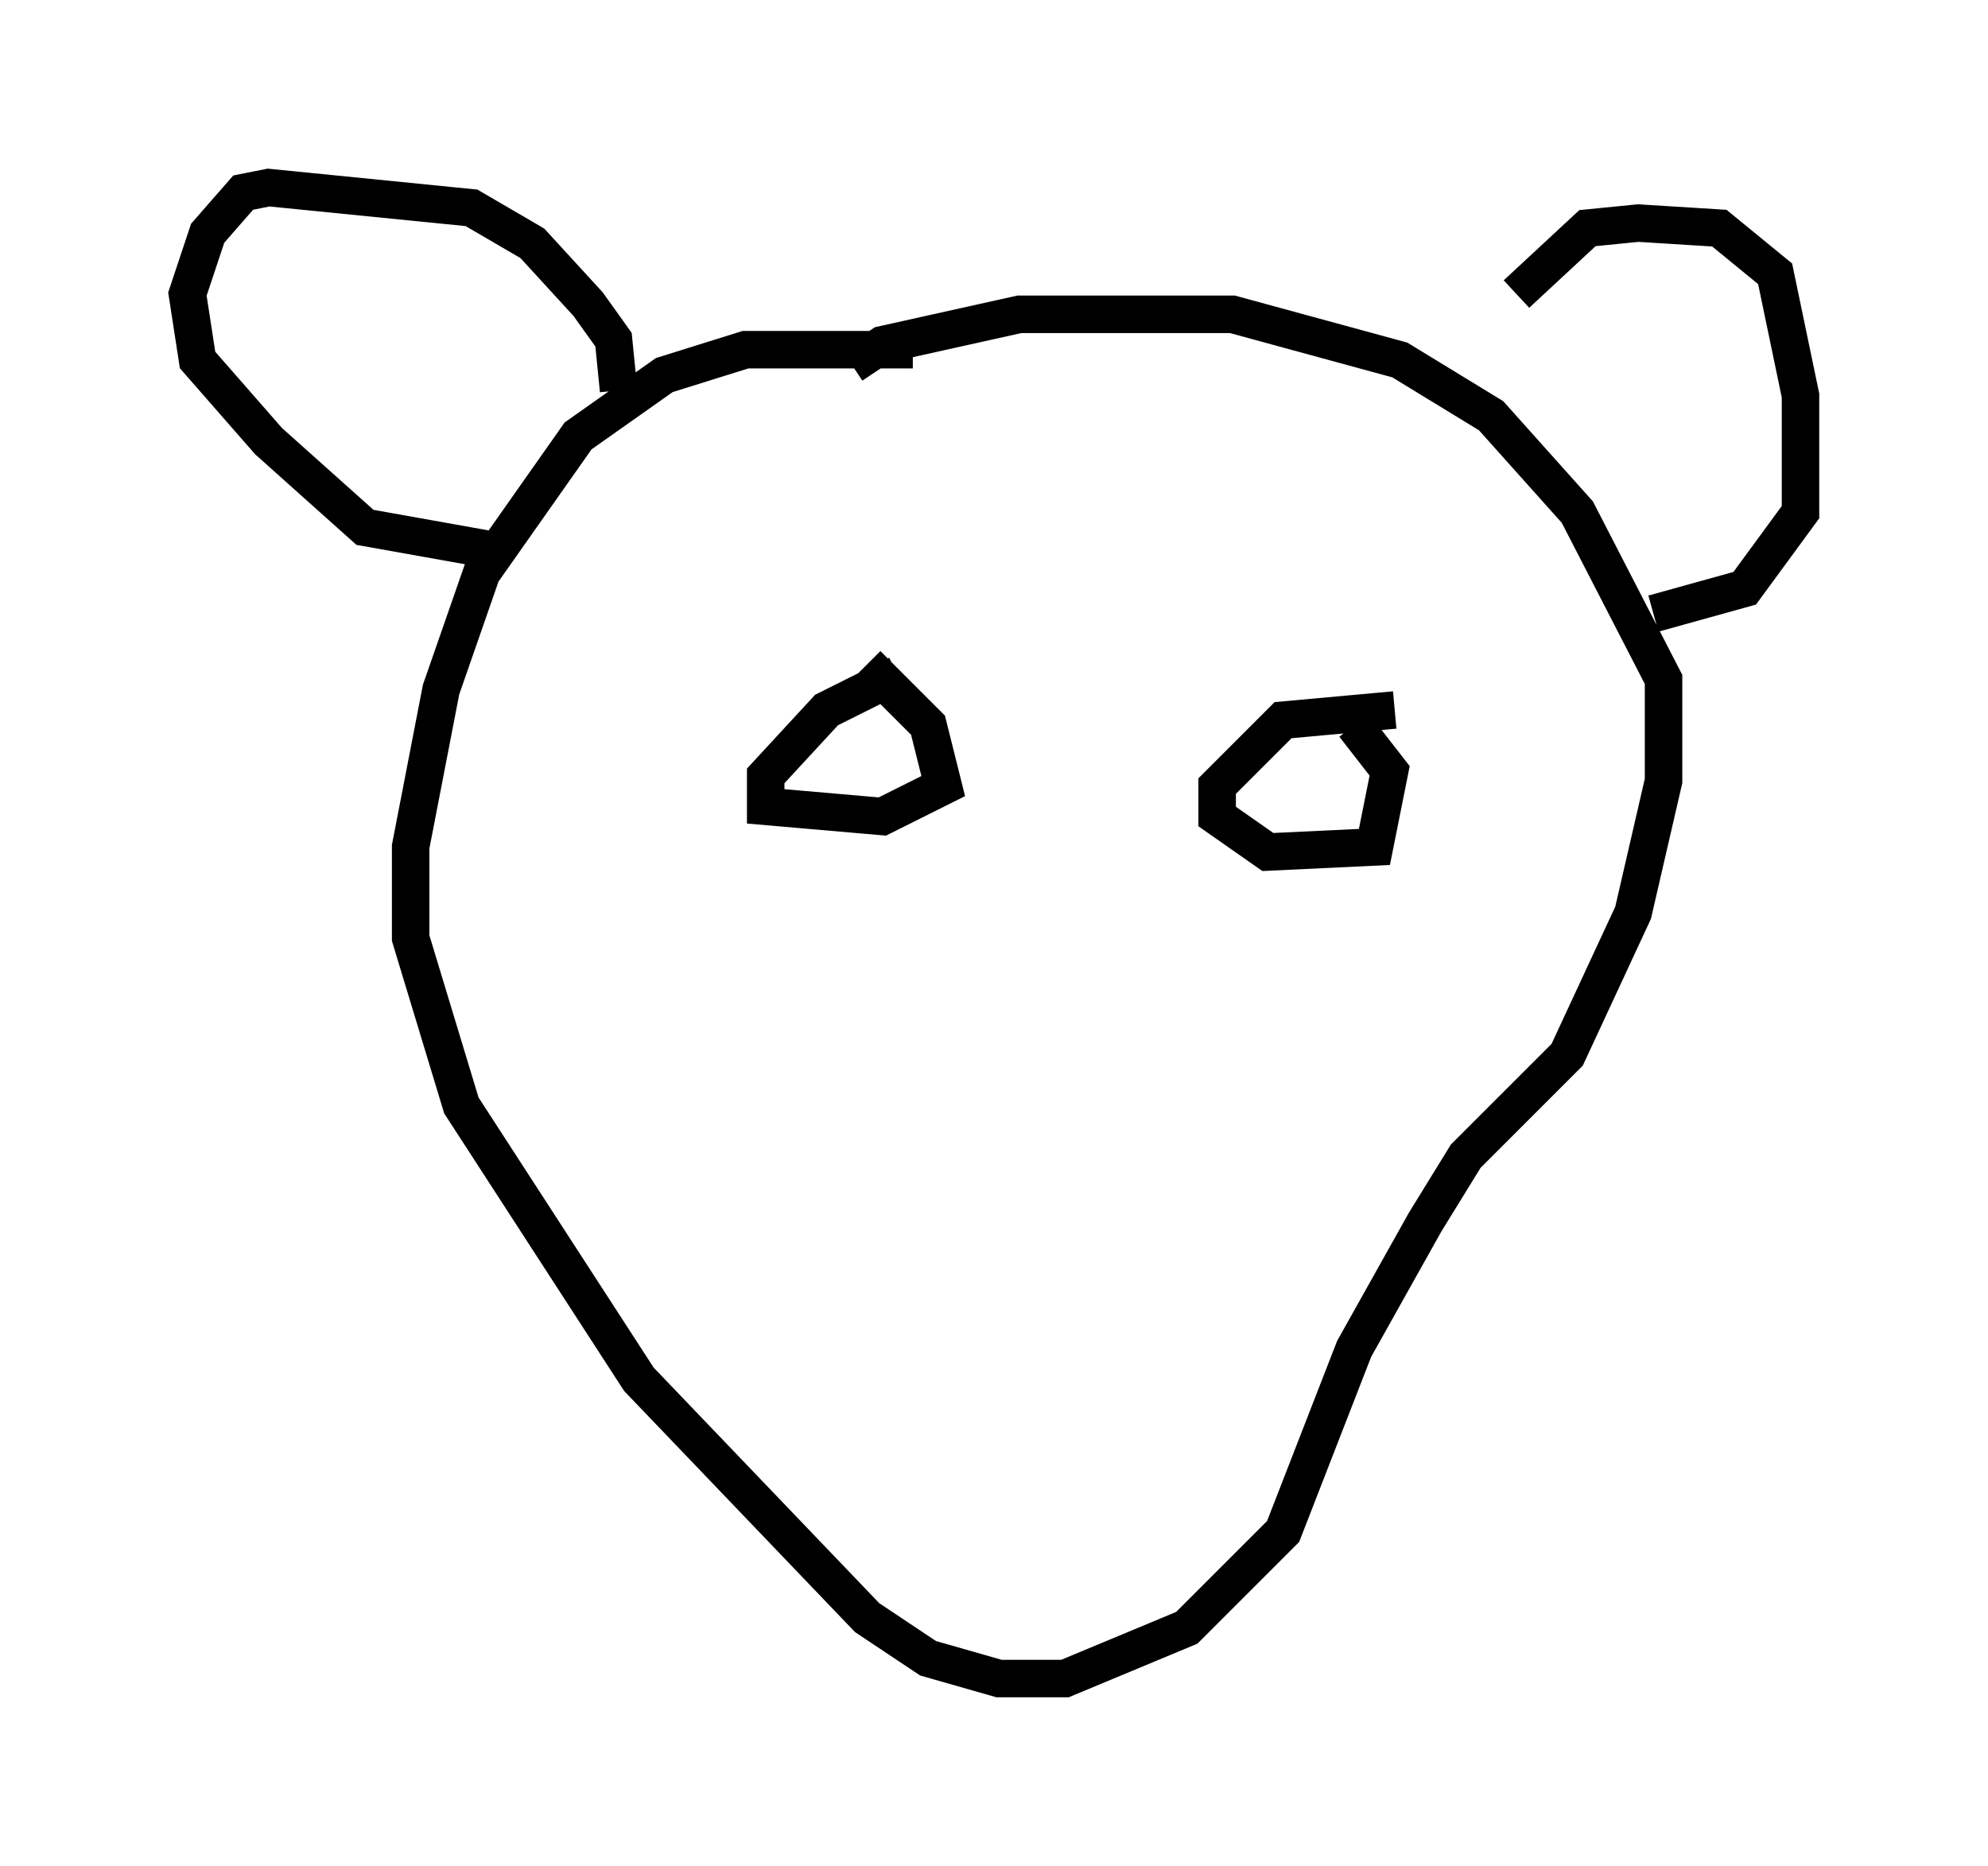 <?xml version="1.0" encoding="utf-8" ?>
<svg baseProfile="full" height="49.783" version="1.1" width="53.031" xmlns="http://www.w3.org/2000/svg" xmlns:ev="http://www.w3.org/2001/xml-events" xmlns:xlink="http://www.w3.org/1999/xlink"><defs /><rect fill="white" height="49.783" width="53.031" x="0" y="0" /><path d="M25.027, 10.277 m-0.677, -0.947 l-4.465, 0.0 -2.165, 0.677 l-2.3, 1.624 -2.571, 3.654 l-1.083, 3.112 -0.812, 4.195 l0.0, 2.436 1.353, 4.465 l4.736, 7.307 6.089, 6.36 l1.624, 1.083 1.894, 0.541 l1.759, 0.0 3.248, -1.353 l2.571, -2.571 1.894, -4.871 l1.894, -3.383 1.083, -1.759 l2.706, -2.706 1.759, -3.789 l0.812, -3.518 0.0, -2.706 l-2.3, -4.465 -2.3, -2.571 l-2.436, -1.488 -4.465, -1.218 l-5.683, 0.0 -3.654, 0.812 l-0.812, 0.541 m-6.225, 0.677 l-0.135, -1.353 -0.677, -0.947 l-1.488, -1.624 -1.624, -0.947 l-5.413, -0.541 -0.677, 0.135 l-0.947, 1.083 -0.541, 1.624 l0.271, 1.759 1.894, 2.165 l2.571, 2.3 3.789, 0.677 m26.928, -6.901 l1.894, -1.759 1.353, -0.135 l2.165, 0.135 1.488, 1.218 l0.677, 3.248 0.0, 3.112 l-1.488, 2.03 -2.436, 0.677 m-20.162, 1.624 l-1.894, 0.947 -1.624, 1.759 l0.0, 0.812 3.112, 0.271 l1.624, -0.812 -0.406, -1.624 l-1.624, -1.624 m14.073, 1.218 l-2.977, 0.271 -1.759, 1.759 l0.0, 0.812 1.353, 0.947 l2.842, -0.135 0.406, -2.03 l-0.947, -1.218 " fill="none" stroke="black" stroke-width="1" /></svg>